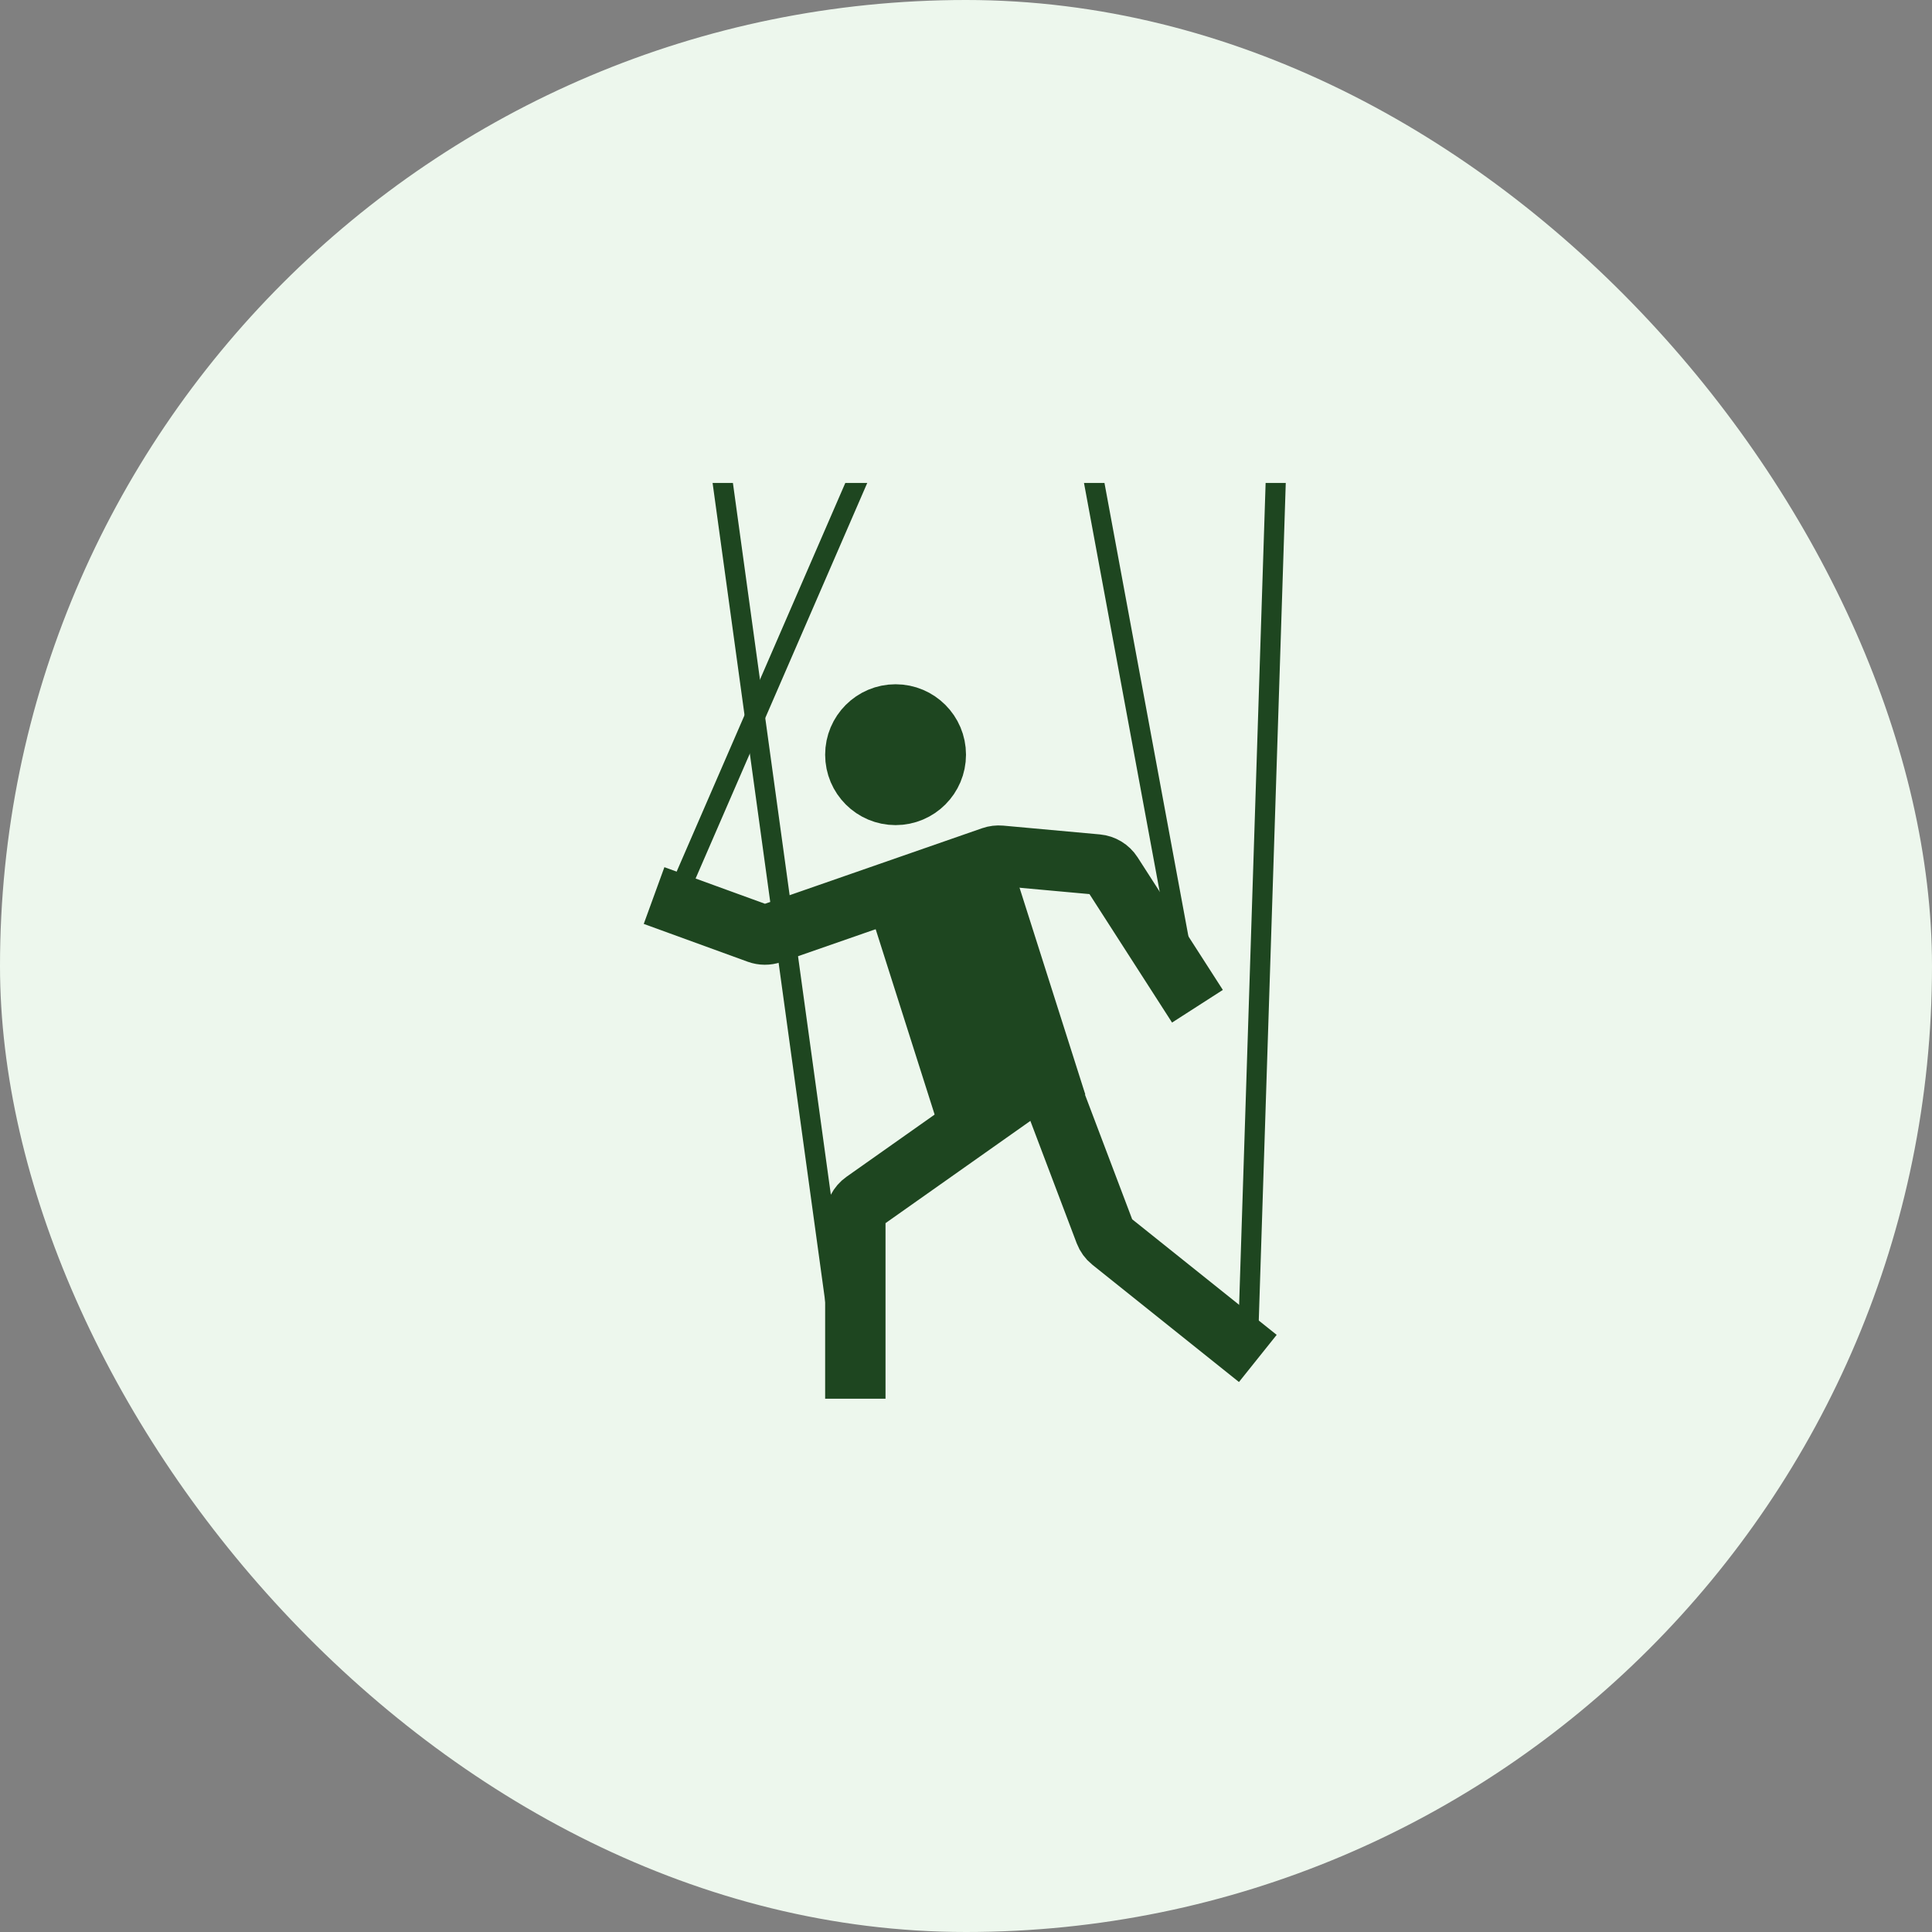 <svg viewBox="0 0 64 64" fill="none" xmlns="http://www.w3.org/2000/svg">
    <rect x="0" y="0" width="64" height="64" fill="#808080" stroke="none"/>
    <rect width="64" height="64" rx="32" fill="#EDF7ED" />
    <g clip-path="url(#clip0_2836_35996)">
        <circle cx="29.667" cy="25" r="1.333" fill="#1E4620" stroke="#1E4620" stroke-width="2" />
        <path d="M41.335 44.667L42.334 13.666" stroke="#1E4620" stroke-width="0.667" />
        <path d="M28.07 46L23.667 13.999" stroke="#1E4620" stroke-width="0.667" />
        <path d="M22 30.667L29.667 12.999" stroke="#1E4620" stroke-width="0.667" />
        <path d="M39.334 32.667L36.001 14.666" stroke="#1E4620" stroke-width="0.667" />
        <path d="M34.001 36L28.616 39.801C28.439 39.926 28.334 40.129 28.334 40.346V46.334" stroke="#1E4620"
            stroke-width="2" />
        <path d="M34.514 35.316L36.602 40.83C36.645 40.941 36.716 41.04 36.809 41.114L41.667 45"
            stroke="#1E4620" stroke-width="2" />
        <path
            d="M21.667 29.666L25.111 30.919C25.255 30.971 25.413 30.972 25.558 30.922L32.864 28.38C32.954 28.349 33.049 28.338 33.144 28.346L36.343 28.637C36.547 28.656 36.732 28.767 36.843 28.94L39.667 33.333"
            stroke="#1E4620" stroke-width="2" />
        <rect x="28.504" y="29.197" width="4.958" height="8.984" transform="rotate(-17.644 28.504 29.197)"
            fill="#1E4620" />
    </g>
    <defs>
        <clipPath id="clip0_2836_35996">
            <rect width="32.001" height="32.001" fill="white" transform="translate(16 15.999)" />
        </clipPath>
    </defs>
</svg>